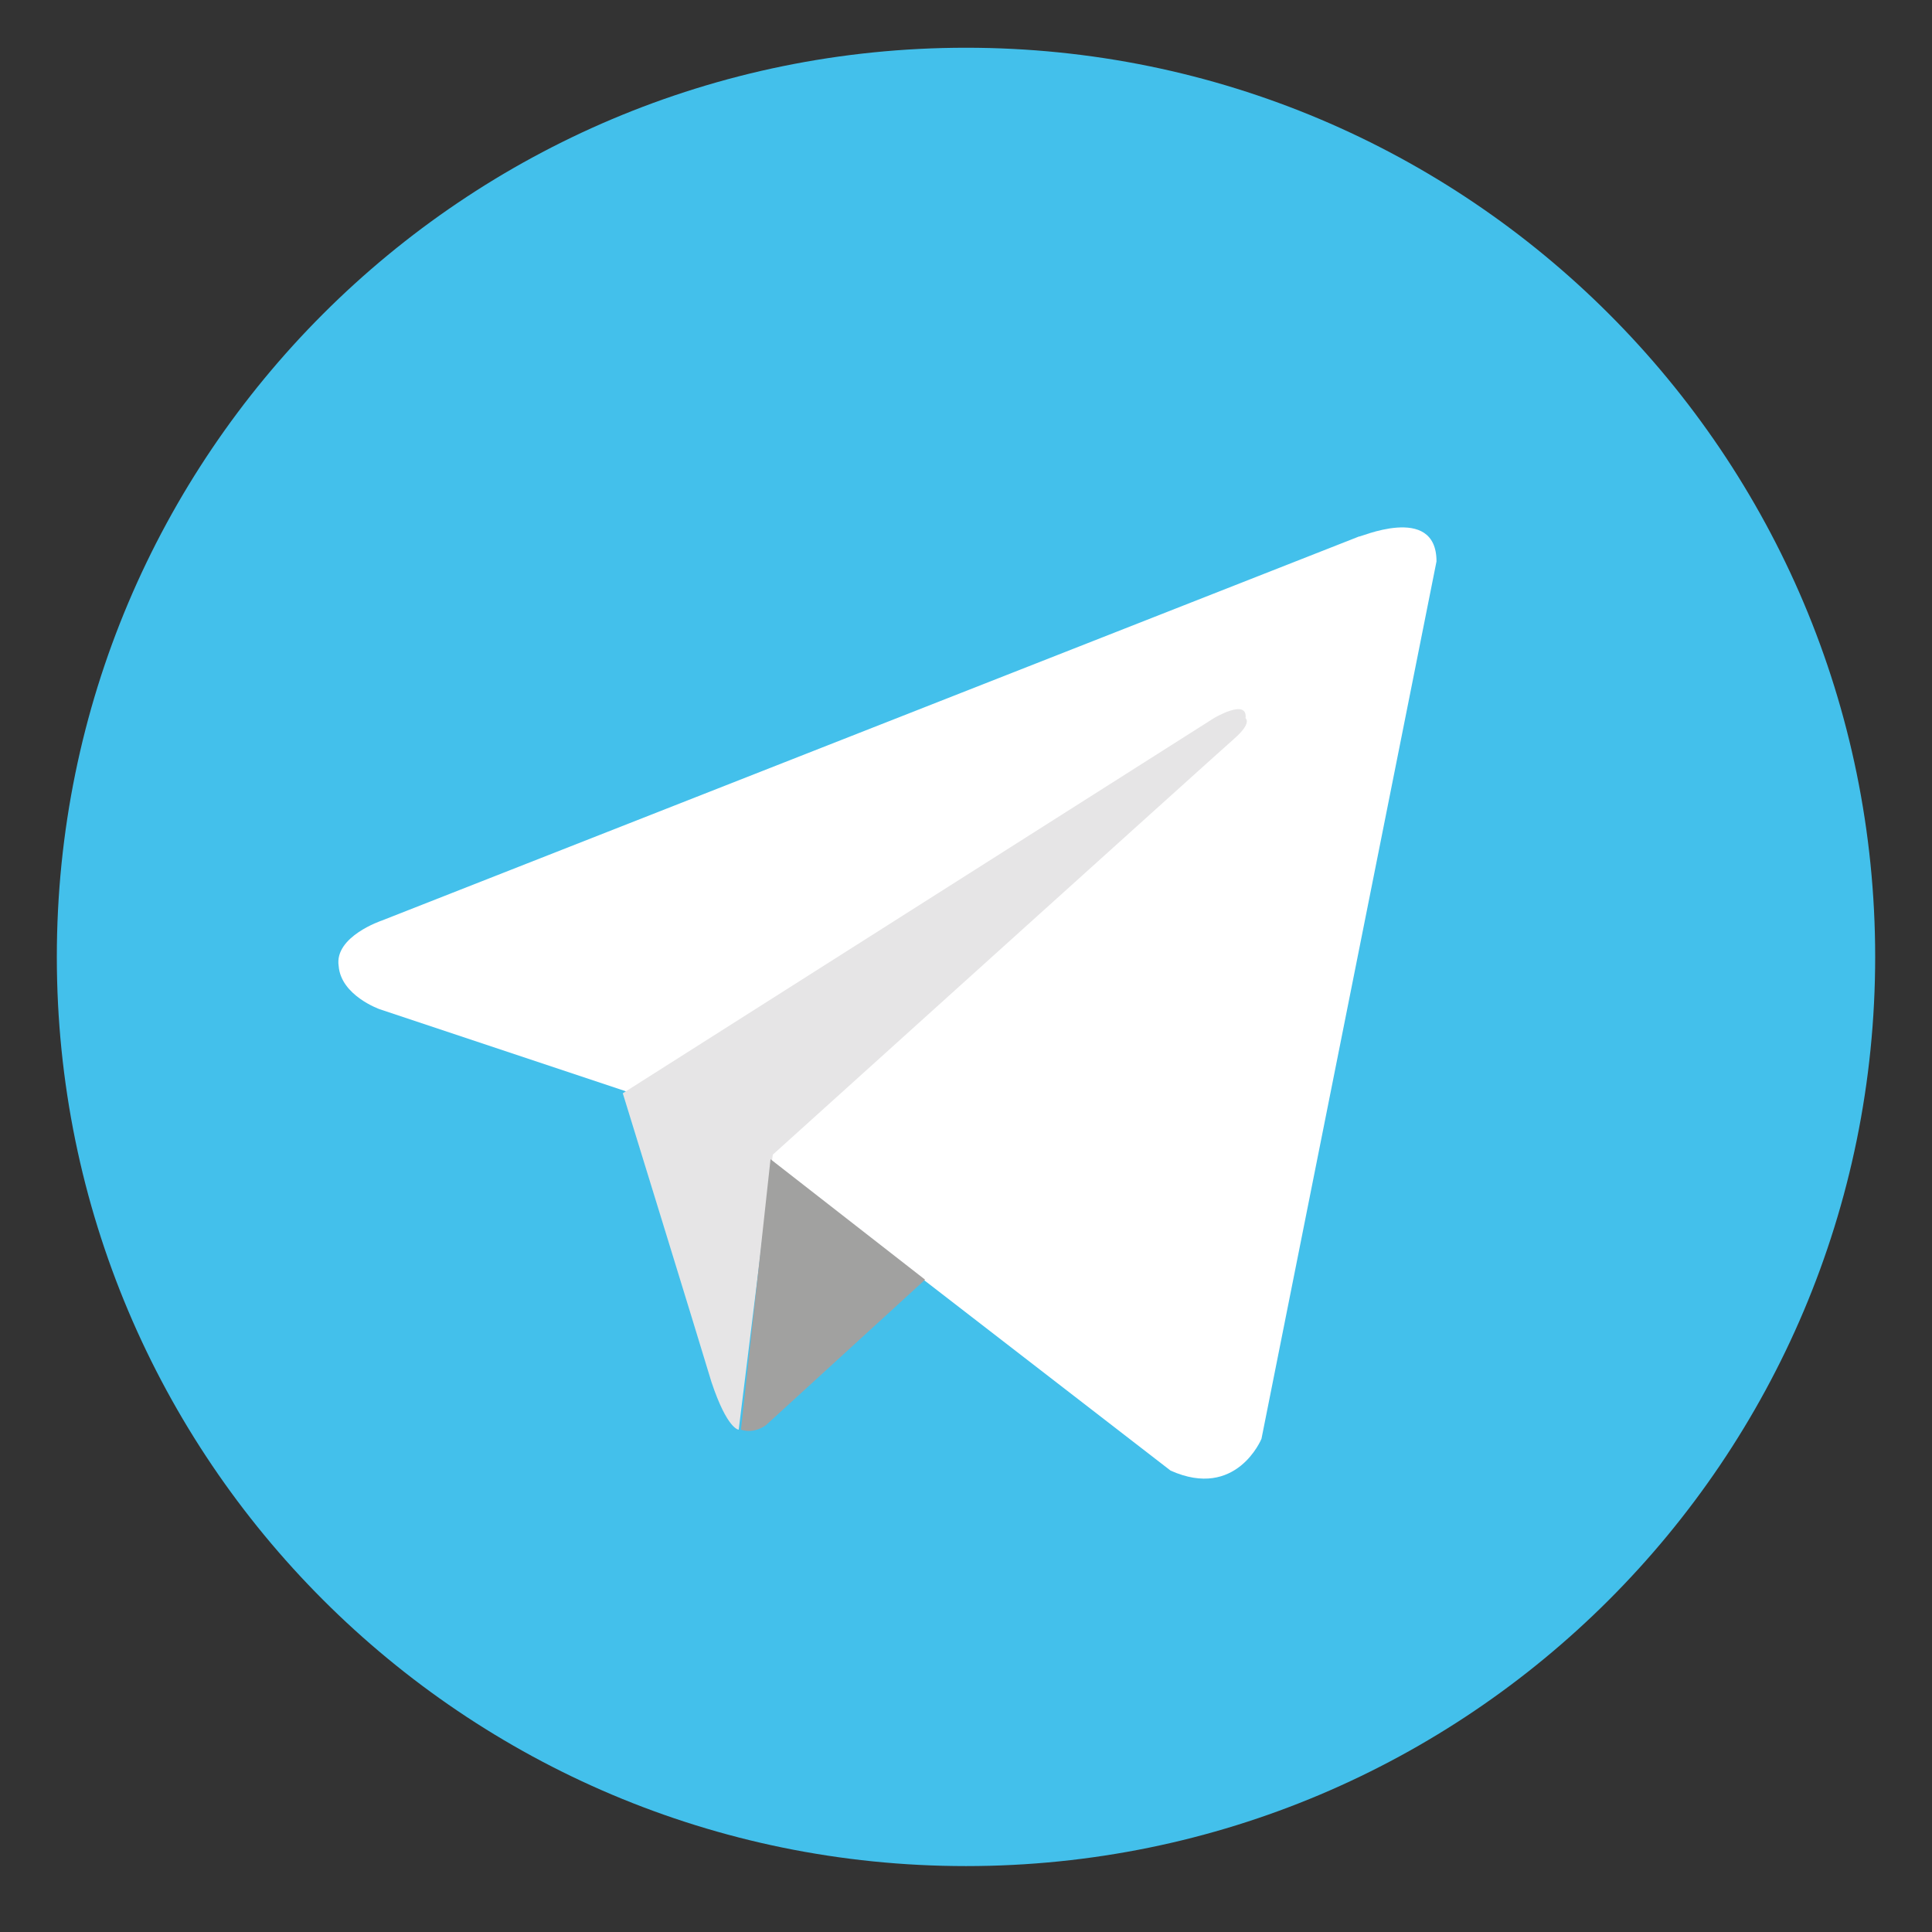 <?xml version="1.0" encoding="utf-8"?>
<!-- Generator: Adobe Illustrator 24.0.1, SVG Export Plug-In . SVG Version: 6.00 Build 0)  -->
<svg version="1.1" id="Layer_1" xmlns="http://www.w3.org/2000/svg" xmlns:xlink="http://www.w3.org/1999/xlink" x="0px" y="0px"
	 viewBox="0 0 85 85" style="enable-background:new 0 0 85 85;" xml:space="preserve">
<rect x="0" y="0" width="85" height="85" fill="#333333" stroke="none"/>
<style type="text/css">
	.st0{fill:#43C0EB;}
	.st1{fill:#FFFFFF;}
	.st2{fill:#E6E5E6;}
	.st3{fill:#A1A1A0;}
</style>
<g>
	<path class="st0" d="M42.5,82.1c22.1,0,40-17.9,40-40c0-22.1-17.9-40-40-40c-22.1,0-40,17.9-40,40C2.5,64.2,20.4,82.1,42.5,82.1"/>
	<path class="st1" d="M63.2,24.7l-7.7,38.6c0,0-1.1,2.7-4,1.4L33.9,51.1L27.5,48l-10.8-3.6c0,0-1.7-0.6-1.8-1.9
		c-0.2-1.3,1.9-2,1.9-2l43-16.9C59.7,23.7,63.2,22.1,63.2,24.7z"/>
	<path class="st2" d="M32.5,62.9c0,0-0.5,0-1.2-2.1c-0.6-2-3.9-12.7-3.9-12.7l26-16.5c0,0,1.5-0.9,1.4,0c0,0,0.3,0.2-0.5,0.9
		C53.5,33.2,34,50.8,34,50.8"/>
	<path class="st3" d="M40.7,56.3l-7,6.4c0,0-0.5,0.4-1.1,0.2L33.9,51"/>
</g>
</svg>

